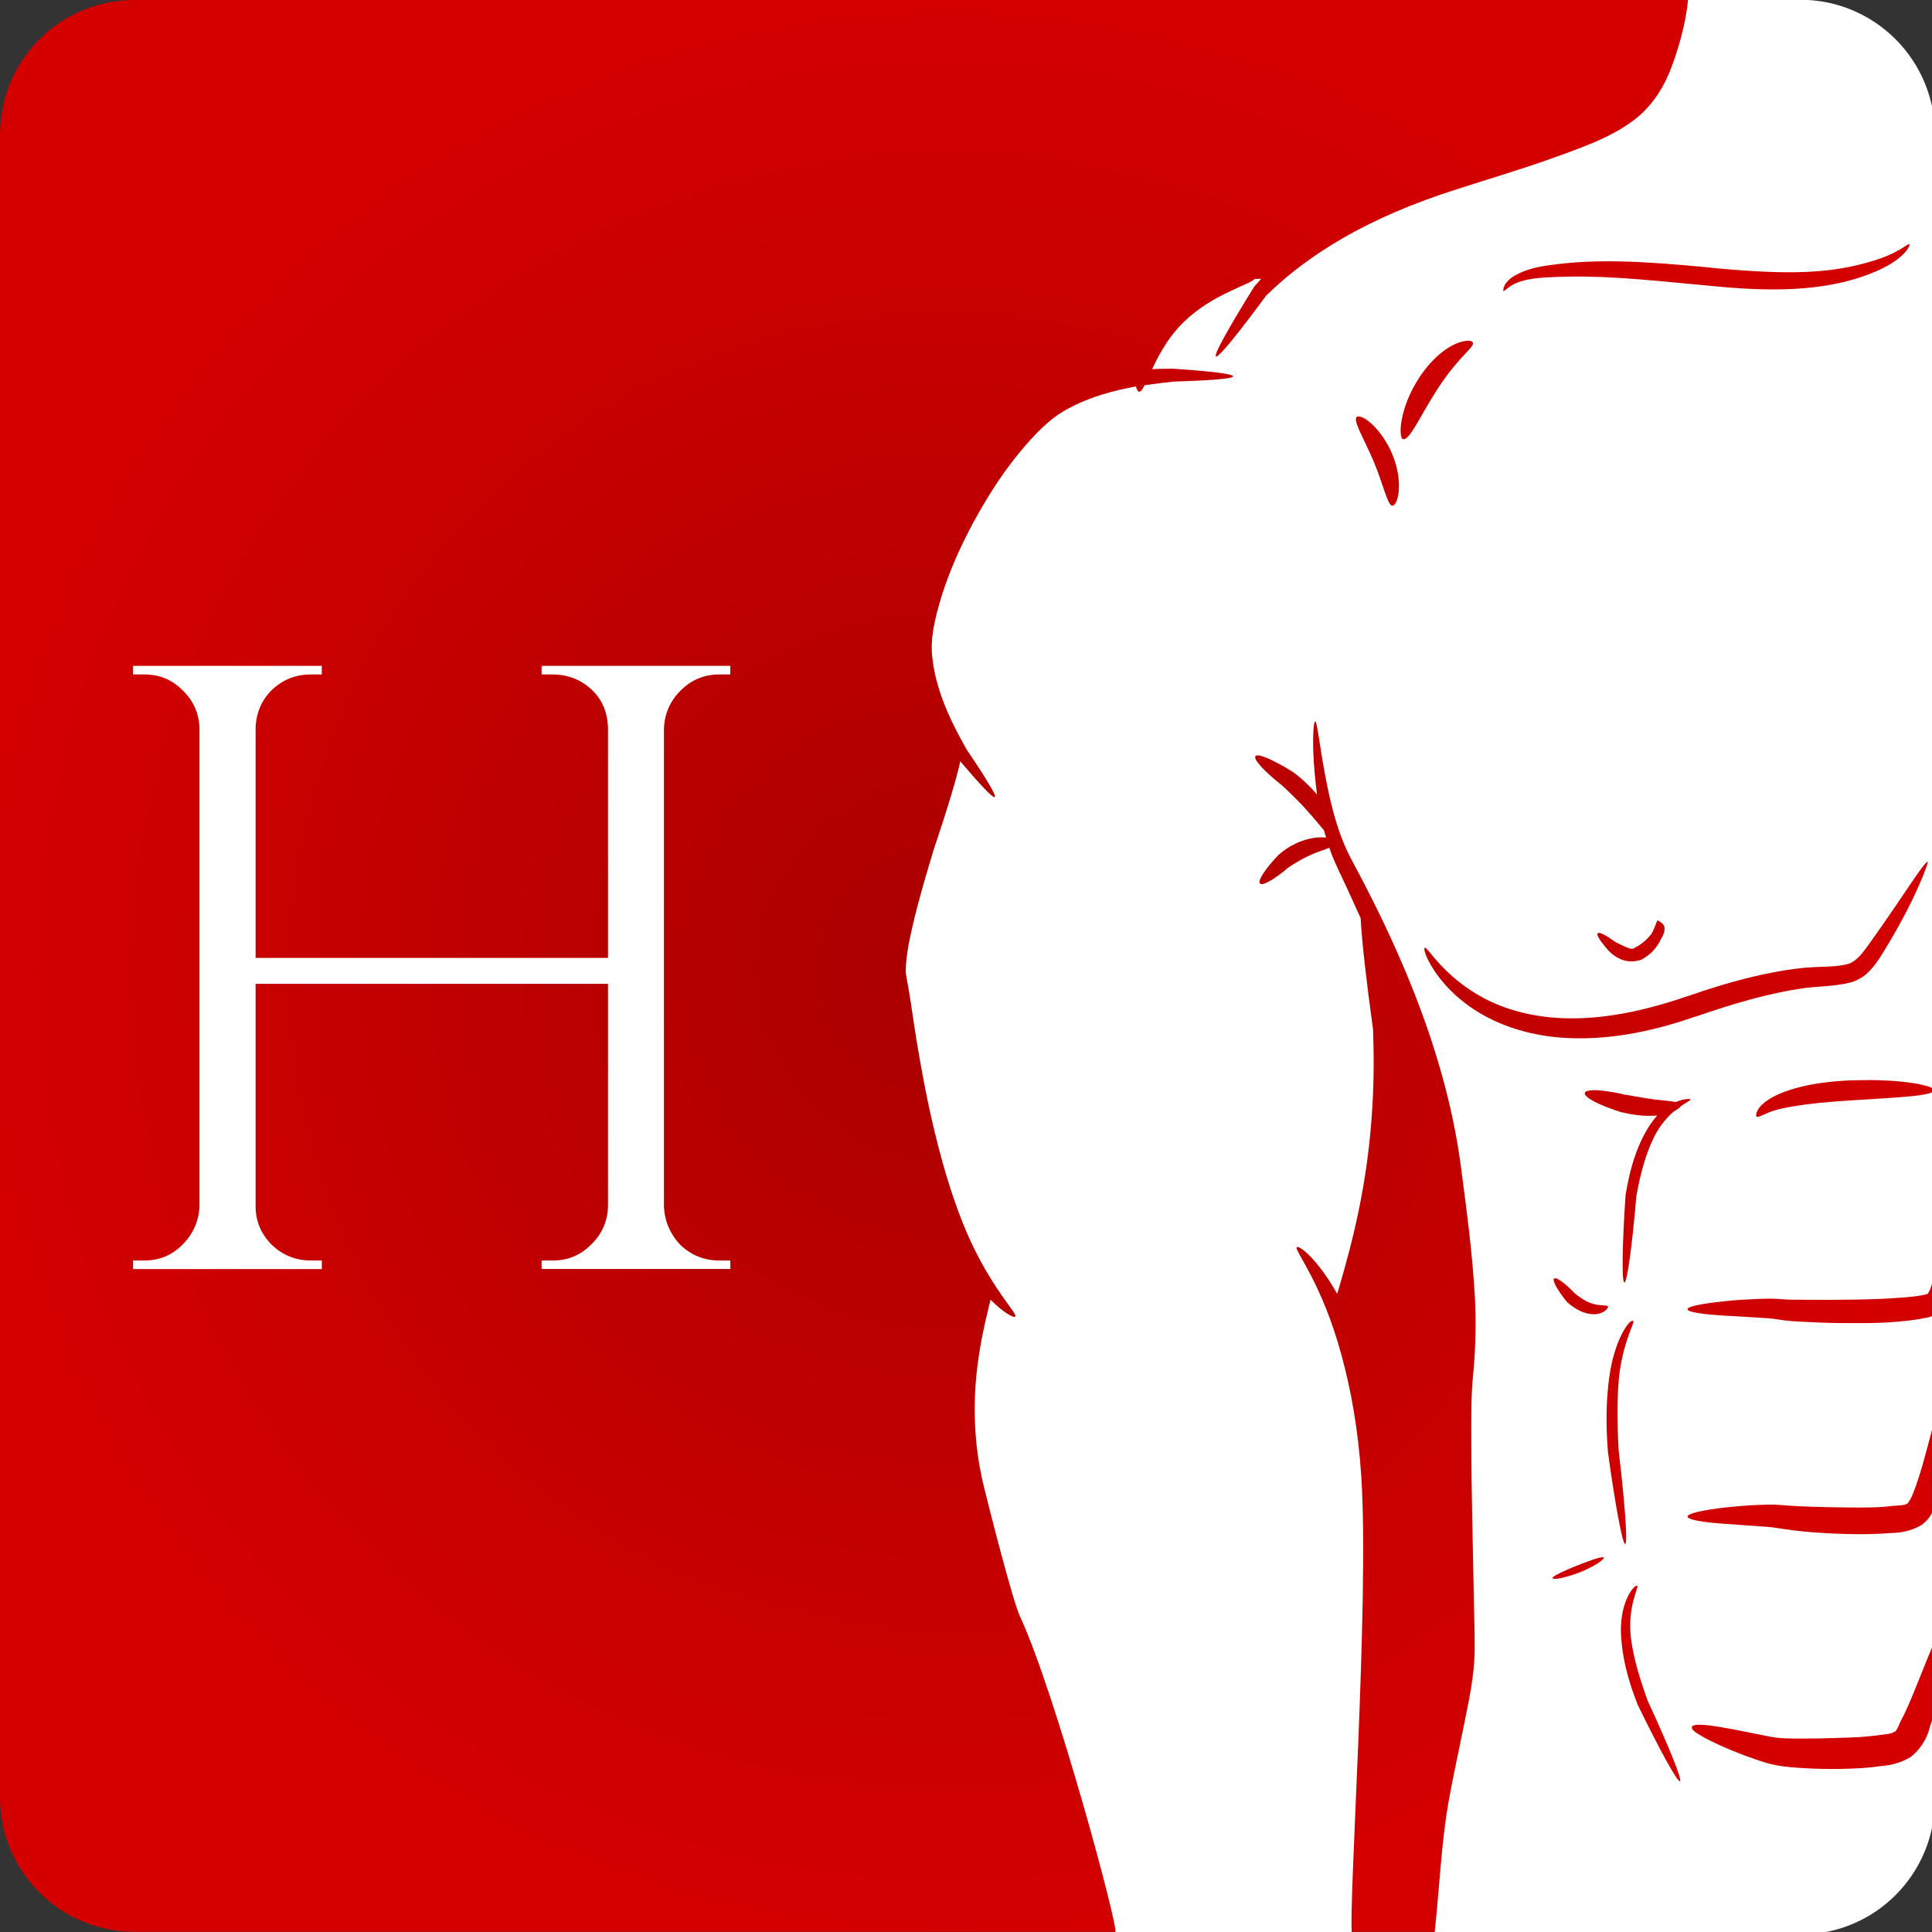 <?xml version="1.0" encoding="UTF-8" standalone="no"?>
<svg
   xmlns:dc="http://purl.org/dc/elements/1.1/"
   xmlns:cc="http://creativecommons.org/ns#"
   xmlns:rdf="http://www.w3.org/1999/02/22-rdf-syntax-ns#"
   xmlns:svg="http://www.w3.org/2000/svg"
   xmlns="http://www.w3.org/2000/svg"
   xmlns:xlink="http://www.w3.org/1999/xlink"
   xmlns:sodipodi="http://sodipodi.sourceforge.net/DTD/sodipodi-0.dtd"
   xmlns:inkscape="http://www.inkscape.org/namespaces/inkscape"
   sodipodi:docname="hombre.svg"
   inkscape:version="1.1-dev (2c50571925, 2020-02-08)"
   id="svg394"
   version="1.1"
   viewBox="0 0 8.467 8.467"
   height="8.467mm"
   width="8.467mm">
  <rect x="0" y="0" width="8.467" height="8.467" fill="#333333" stroke="none"/>
  <defs
     id="defs388">
    <radialGradient
       inkscape:collect="always"
       xlink:href="#linearGradient999"
       id="radialGradient1327"
       gradientUnits="userSpaceOnUse"
       gradientTransform="matrix(0.106,0,0,0.106,47.254,91.372)"
       cx="-470.159"
       cy="120.116"
       fx="-470.159"
       fy="120.116"
       r="40" />
    <linearGradient
       inkscape:collect="always"
       id="linearGradient999">
      <stop
         style="stop-color:#aa0000;stop-opacity:1"
         offset="0"
         id="stop995" />
      <stop
         style="stop-color:#d40000;stop-opacity:1"
         offset="1"
         id="stop997" />
    </linearGradient>
  </defs>
  <sodipodi:namedview
     inkscape:window-maximized="1"
     inkscape:window-y="32"
     inkscape:window-x="0"
     inkscape:window-height="712"
     inkscape:window-width="1366"
     showgrid="false"
     inkscape:current-layer="layer1"
     inkscape:document-units="px"
     inkscape:cy="15.915638"
     inkscape:cx="23.385867"
     inkscape:zoom="7.9195959"
     inkscape:pageshadow="2"
     inkscape:pageopacity="0.0"
     borderopacity="1.0"
     bordercolor="#666666"
     pagecolor="#ffffff"
     id="base" />
  <g
     transform="translate(6.738,-99.851)"
     id="layer1"
     inkscape:groupmode="layer"
     inkscape:label="Capa 1">
    <path
       inkscape:connector-curvature="0"
       id="rect1315"
       style="opacity:1;fill:url(#radialGradient1327);fill-opacity:1;stroke:none;stroke-width:0.018;stroke-linecap:round;stroke-linejoin:miter;stroke-miterlimit:4;stroke-dasharray:none;stroke-dashoffset:0;stroke-opacity:1"
       d="m -6.148,99.851 h 7.286 c 0.327,0 0.59,0.263 0.59,0.59 v 7.286 c 0,0.327 -0.263,0.59 -0.59,0.59 h -7.286 c -0.327,0 -0.59,-0.263 -0.59,-0.59 v -7.286 c 0,-0.327 0.263,-0.59 0.59,-0.59 z" />
    <path
       transform="matrix(0.265,0,0,0.265,-6.738,99.851)"
       d="M 29.77 -0.004 L 27.916 0 C 27.894 0.225 27.828 0.622 27.635 1.131 C 27.535 1.394 27.366 1.7 27.082 1.938 C 26.774 2.189 26.415 2.343 26.014 2.492 C 25.455 2.703 24.911 2.872 24.279 3.07 C 24.293 3.067 24.088 3.131 24.102 3.127 C 22.619 3.596 21.64 4.204 20.939 4.889 C 20.461 5.536 20.149 5.921 20.109 5.895 C 20.07 5.868 20.311 5.435 20.746 4.734 C 20.782 4.694 20.819 4.652 20.857 4.611 L 20.752 4.613 C 20.658 4.714 20.064 4.858 19.586 5.316 C 19.462 5.435 19.363 5.56 19.281 5.688 C 19.184 5.837 19.111 5.982 19.053 6.105 C 19.183 6.098 19.304 6.098 19.408 6.098 C 20.028 6.14 20.389 6.183 20.391 6.223 C 20.391 6.223 20.391 6.225 20.391 6.225 C 20.383 6.264 20.018 6.292 19.41 6.311 C 19.272 6.326 19.107 6.345 18.928 6.371 C 18.921 6.386 18.913 6.402 18.906 6.412 C 18.894 6.435 18.882 6.452 18.871 6.463 C 18.865 6.467 18.859 6.475 18.854 6.475 C 18.848 6.478 18.843 6.477 18.838 6.477 C 18.832 6.476 18.828 6.475 18.822 6.471 C 18.817 6.467 18.813 6.459 18.809 6.451 C 18.8 6.436 18.792 6.417 18.787 6.391 C 18.426 6.455 18.023 6.563 17.664 6.758 C 17.369 6.913 17.124 7.167 16.867 7.475 C 16.618 7.777 16.393 8.114 16.184 8.484 C 16.158 8.53 16.132 8.576 16.107 8.621 C 15.88 9.042 15.699 9.452 15.57 9.865 C 15.459 10.234 15.381 10.558 15.418 10.869 C 15.48 11.479 15.793 12.058 15.994 12.408 C 16.311 12.875 16.482 13.159 16.451 13.182 C 16.422 13.204 16.213 12.982 15.881 12.59 C 15.824 12.858 15.67 13.372 15.439 14.059 C 15.33 14.42 15.193 14.873 15.09 15.322 C 15.052 15.49 15.014 15.664 14.994 15.836 C 14.982 15.957 14.97 16.068 14.99 16.154 C 15.054 16.488 15.097 16.83 15.152 17.17 L 15.152 17.174 C 15.244 17.733 15.342 18.243 15.461 18.734 C 15.621 19.393 15.789 19.918 15.992 20.393 C 16.38 21.29 16.832 21.724 16.791 21.773 C 16.768 21.8 16.602 21.716 16.381 21.494 C 16.368 21.553 16.35 21.622 16.33 21.707 C 16.275 21.936 16.204 22.251 16.158 22.645 C 16.095 23.193 16.095 23.867 16.27 24.58 C 16.347 24.898 16.743 26.464 16.869 26.734 C 17.453 27.991 18.515 31.925 18.445 31.959 C 18.444 31.96 18.441 31.956 18.438 31.951 C 18.443 31.97 18.449 31.989 18.451 31.998 L 22.359 31.998 C 22.293 31.562 22.65 26.497 22.512 24.406 C 22.461 23.645 22.344 22.988 22.182 22.398 C 22.018 21.804 21.84 21.403 21.674 21.082 C 21.592 20.925 21.546 20.847 21.496 20.756 C 21.476 20.718 21.46 20.69 21.451 20.668 C 21.447 20.657 21.444 20.648 21.443 20.641 C 21.442 20.633 21.442 20.629 21.445 20.625 C 21.449 20.621 21.453 20.622 21.461 20.623 C 21.468 20.624 21.477 20.627 21.488 20.631 C 21.51 20.642 21.54 20.661 21.574 20.689 C 21.645 20.748 21.735 20.84 21.838 20.975 C 21.928 21.093 22.022 21.234 22.115 21.398 C 22.163 21.23 22.235 20.988 22.314 20.686 C 22.477 20.064 22.637 19.281 22.695 18.314 C 22.723 17.857 22.722 17.424 22.707 17.023 C 22.593 16.201 22.52 15.542 22.502 15.184 C 22.364 14.875 22.233 14.593 22.117 14.348 C 22.066 14.24 22.022 14.131 21.984 14.021 C 21.867 14.065 21.679 14.121 21.479 14.24 C 21.421 14.274 21.363 14.31 21.311 14.344 C 21.08 14.54 20.881 14.657 20.838 14.611 C 20.795 14.566 20.922 14.372 21.139 14.143 C 21.193 14.095 21.255 14.048 21.324 14.006 C 21.563 13.863 21.784 13.835 21.93 13.852 C 21.918 13.812 21.907 13.772 21.896 13.732 C 21.784 13.6 21.633 13.411 21.441 13.219 C 21.363 13.14 21.284 13.065 21.211 12.996 C 20.915 12.762 20.724 12.56 20.762 12.506 C 20.8 12.452 21.058 12.564 21.387 12.77 C 21.474 12.834 21.563 12.911 21.65 12.998 C 21.698 13.046 21.741 13.093 21.781 13.141 C 21.763 13.008 21.751 12.887 21.742 12.787 C 21.719 12.531 21.713 12.322 21.717 12.18 C 21.718 12.101 21.723 12.042 21.729 12 C 21.731 11.977 21.735 11.963 21.738 11.951 C 21.74 11.944 21.742 11.939 21.744 11.936 C 21.746 11.932 21.748 11.932 21.75 11.932 C 21.752 11.932 21.754 11.933 21.756 11.936 C 21.758 11.938 21.76 11.943 21.762 11.947 C 21.766 11.959 21.771 11.973 21.775 11.994 C 21.784 12.035 21.795 12.096 21.807 12.172 C 21.828 12.304 21.86 12.52 21.904 12.762 C 21.969 13.11 22.084 13.724 22.355 14.225 C 22.958 15.346 23.885 17.219 24.158 19.277 C 24.248 19.964 24.352 20.722 24.393 21.477 C 24.401 21.646 24.405 21.817 24.402 21.988 C 24.399 22.254 24.385 22.515 24.359 22.773 C 24.328 23.09 24.332 23.422 24.332 23.748 C 24.332 24.219 24.339 24.692 24.348 25.141 C 24.353 25.43 24.37 26.189 24.375 26.479 C 24.381 26.765 24.39 27.029 24.387 27.309 C 24.381 27.723 24.29 28.132 24.221 28.475 C 24.126 28.953 24.028 29.39 23.957 29.789 C 23.859 30.336 23.812 31.033 23.781 31.379 C 23.758 31.642 23.74 31.828 23.723 31.992 L 29.77 31.992 C 31.006 31.992 32 30.998 32 29.762 L 32 28.309 C 31.975 28.386 31.95 28.464 31.92 28.543 C 31.89 28.67 31.819 28.88 31.596 29.059 C 31.408 29.17 31.226 29.199 31.088 29.209 C 30.991 29.224 30.895 29.233 30.797 29.24 C 30.677 29.248 30.561 29.25 30.447 29.254 C 30.229 29.257 30.017 29.253 29.816 29.24 C 29.675 29.233 29.538 29.221 29.393 29.197 C 29.247 29.171 29.118 29.126 29.016 29.09 C 28.838 29.029 28.675 28.964 28.541 28.906 C 28.369 28.832 28.231 28.764 28.135 28.707 C 28.081 28.677 28.038 28.648 28.012 28.623 C 27.998 28.612 27.988 28.595 27.982 28.588 C 27.982 28.573 27.98 28.57 27.979 28.562 C 27.977 28.559 27.977 28.559 27.977 28.559 C 27.977 28.559 27.979 28.557 27.982 28.555 C 27.986 28.552 27.992 28.548 28 28.537 C 28.011 28.533 28.026 28.529 28.045 28.525 C 28.081 28.522 28.129 28.522 28.191 28.527 C 28.303 28.535 28.452 28.561 28.635 28.594 C 28.794 28.624 28.929 28.653 29.123 28.691 C 29.234 28.714 29.351 28.738 29.449 28.744 C 29.567 28.752 29.687 28.752 29.832 28.752 C 30.024 28.752 30.225 28.748 30.434 28.74 C 30.542 28.736 30.653 28.734 30.762 28.727 C 30.851 28.719 30.939 28.711 31.023 28.703 C 31.174 28.677 31.28 28.681 31.324 28.641 C 31.372 28.644 31.4 28.51 31.486 28.363 C 31.589 28.147 31.685 27.903 31.76 27.715 C 31.855 27.476 31.931 27.288 32 27.137 L 32 24.896 C 31.988 24.927 31.977 24.958 31.963 24.988 C 31.943 25.05 31.889 25.134 31.781 25.219 C 31.584 25.334 31.393 25.352 31.248 25.354 C 31.13 25.365 31.011 25.367 30.891 25.371 C 30.771 25.373 30.653 25.372 30.539 25.369 C 30.121 25.358 29.753 25.33 29.396 25.271 C 29.293 25.253 29.169 25.246 29.057 25.238 C 28.872 25.227 28.704 25.214 28.557 25.203 C 28.156 25.177 27.914 25.133 27.908 25.082 C 27.908 25.082 27.908 25.08 27.908 25.08 C 27.911 25.029 28.15 24.974 28.551 24.928 C 28.697 24.913 28.872 24.897 29.061 24.889 C 29.17 24.885 29.304 24.877 29.445 24.889 C 29.793 24.919 30.125 24.924 30.549 24.93 C 30.66 24.931 30.773 24.932 30.885 24.93 C 30.998 24.928 31.106 24.925 31.213 24.914 C 31.38 24.891 31.499 24.906 31.551 24.859 C 31.547 24.874 31.556 24.846 31.59 24.801 C 31.627 24.733 31.656 24.652 31.686 24.57 C 31.767 24.341 31.834 24.087 31.887 23.889 C 31.931 23.722 31.966 23.585 32 23.461 L 32 21.748 C 31.941 21.775 31.886 21.788 31.842 21.795 C 31.733 21.818 31.628 21.833 31.521 21.844 C 31.35 21.863 31.176 21.875 30.998 21.879 C 30.9 21.882 30.802 21.881 30.707 21.881 C 30.425 21.883 30.157 21.878 29.902 21.863 C 29.73 21.856 29.569 21.849 29.398 21.82 C 29.293 21.801 29.169 21.797 29.057 21.789 C 28.872 21.778 28.704 21.767 28.557 21.76 C 28.156 21.737 27.914 21.699 27.908 21.654 C 27.908 21.654 27.908 21.652 27.908 21.652 L 27.908 21.65 C 27.911 21.605 28.149 21.558 28.551 21.516 C 28.696 21.501 28.873 21.49 29.061 21.482 C 29.17 21.479 29.304 21.471 29.443 21.484 C 29.591 21.499 29.732 21.492 29.912 21.496 C 30.163 21.498 30.427 21.496 30.703 21.492 C 30.797 21.491 30.891 21.488 30.986 21.484 C 31.158 21.481 31.323 21.468 31.484 21.457 C 31.585 21.449 31.678 21.439 31.766 21.424 C 31.83 21.409 31.873 21.406 31.887 21.391 C 31.882 21.41 31.886 21.382 31.914 21.338 C 31.942 21.274 31.961 21.198 31.979 21.119 C 31.987 21.079 31.993 21.038 32 20.998 L 32 2.229 C 32 0.993 31.006 -0.004 29.77 -0.004 z M 31.57 4.037 C 31.573 4.037 31.575 4.038 31.576 4.039 C 31.583 4.043 31.58 4.061 31.564 4.09 C 31.549 4.12 31.523 4.157 31.48 4.199 C 31.385 4.294 31.237 4.399 31.01 4.494 C 30.347 4.774 29.548 4.849 28.375 4.736 C 28.324 4.733 28.272 4.724 28.221 4.721 C 27.054 4.611 26.475 4.55 25.691 4.582 C 25.434 4.593 25.284 4.609 25.129 4.66 C 24.947 4.723 24.884 4.822 24.863 4.812 C 24.856 4.809 24.851 4.662 25.078 4.543 C 25.233 4.459 25.415 4.411 25.672 4.379 C 26.406 4.281 27.149 4.316 28.25 4.422 C 28.265 4.424 28.387 4.438 28.402 4.438 C 29.588 4.546 30.269 4.526 30.949 4.322 C 31.176 4.254 31.309 4.191 31.422 4.125 C 31.476 4.095 31.497 4.077 31.529 4.057 C 31.547 4.045 31.562 4.039 31.57 4.039 L 31.57 4.037 z M 24.287 5.635 C 24.295 5.635 24.304 5.636 24.311 5.637 C 24.324 5.639 24.334 5.645 24.342 5.648 C 24.35 5.652 24.357 5.66 24.359 5.668 C 24.361 5.676 24.361 5.682 24.357 5.693 C 24.355 5.701 24.349 5.713 24.342 5.725 C 24.329 5.744 24.307 5.769 24.281 5.797 C 24.207 5.876 24.162 5.921 24.057 6.047 C 23.962 6.16 23.871 6.281 23.771 6.436 C 23.488 6.875 23.308 7.297 23.201 7.262 C 23.126 7.235 23.137 6.755 23.473 6.242 C 23.586 6.07 23.714 5.93 23.846 5.826 C 23.977 5.722 24.102 5.666 24.199 5.645 C 24.233 5.637 24.263 5.633 24.287 5.637 L 24.287 5.635 z M 22.463 6.885 L 22.463 6.889 C 22.474 6.888 22.488 6.89 22.502 6.893 C 22.531 6.9 22.567 6.917 22.607 6.947 C 22.688 7.005 22.783 7.101 22.873 7.232 C 22.929 7.314 22.982 7.407 23.025 7.512 C 23.22 7.981 23.116 8.365 23.027 8.363 C 22.947 8.361 22.876 8.011 22.721 7.639 C 22.683 7.549 22.644 7.465 22.607 7.387 C 22.55 7.265 22.491 7.146 22.459 7.066 C 22.442 7.024 22.43 6.989 22.426 6.961 C 22.423 6.946 22.422 6.935 22.424 6.924 C 22.425 6.912 22.429 6.904 22.436 6.896 C 22.442 6.889 22.451 6.889 22.463 6.885 z M 2.201 11.012 L 2.201 11.154 L 2.387 11.154 C 2.634 11.154 2.843 11.239 3.014 11.41 C 3.194 11.581 3.289 11.79 3.299 12.037 L 3.299 19.947 C 3.289 20.194 3.194 20.407 3.014 20.588 C 2.843 20.759 2.634 20.846 2.387 20.846 L 2.201 20.846 L 2.201 20.988 L 5.322 20.988 L 5.322 20.846 L 5.139 20.846 C 4.892 20.846 4.677 20.759 4.496 20.588 C 4.316 20.407 4.227 20.194 4.227 19.947 L 4.227 16.27 L 10.055 16.27 L 10.055 19.961 C 10.045 20.208 9.95 20.417 9.77 20.588 C 9.599 20.759 9.39 20.846 9.143 20.846 L 8.957 20.846 L 8.957 20.986 L 12.078 20.986 L 12.078 20.846 L 11.893 20.846 C 11.646 20.846 11.432 20.759 11.252 20.588 C 11.081 20.407 10.99 20.194 10.98 19.947 L 10.98 12.051 C 10.99 11.804 11.081 11.595 11.252 11.424 C 11.432 11.243 11.646 11.154 11.893 11.154 L 12.078 11.154 L 12.078 11.012 L 8.957 11.012 L 8.957 11.154 L 9.143 11.154 C 9.304 11.154 9.455 11.191 9.598 11.268 C 9.892 11.439 10.045 11.695 10.055 12.037 L 10.055 15.842 L 4.227 15.842 L 4.227 12.037 C 4.236 11.79 4.325 11.581 4.496 11.41 C 4.677 11.239 4.892 11.154 5.139 11.154 L 5.322 11.154 L 5.322 11.012 L 2.201 11.012 z M 31.877 14.25 C 31.879 14.25 31.879 14.251 31.881 14.252 C 31.895 14.26 31.682 14.885 31.131 15.771 C 31.069 15.872 30.992 15.988 30.883 16.092 C 30.806 16.163 30.71 16.219 30.602 16.248 C 30.335 16.317 30.062 16.308 29.816 16.344 C 29.247 16.427 28.681 16.592 28.047 16.811 L 28.031 16.814 C 27.257 17.085 26.518 17.212 25.816 17.16 C 25.249 17.117 24.775 16.946 24.412 16.717 C 24.062 16.495 23.84 16.236 23.713 16.041 C 23.645 15.937 23.601 15.848 23.578 15.785 C 23.566 15.751 23.559 15.728 23.557 15.709 C 23.556 15.701 23.555 15.693 23.557 15.686 C 23.557 15.678 23.559 15.674 23.562 15.674 C 23.566 15.672 23.569 15.673 23.574 15.676 C 23.579 15.679 23.585 15.684 23.592 15.691 C 23.605 15.703 23.623 15.726 23.645 15.75 C 23.687 15.801 23.741 15.868 23.822 15.955 C 23.973 16.116 24.204 16.329 24.537 16.506 C 24.882 16.689 25.315 16.816 25.836 16.838 C 26.485 16.864 27.166 16.73 27.912 16.473 L 27.928 16.469 C 28.571 16.245 29.169 16.082 29.771 16.012 C 30.065 15.978 30.318 16 30.527 15.951 C 30.586 15.94 30.642 15.911 30.688 15.873 C 30.767 15.81 30.837 15.714 30.904 15.621 C 31.478 14.82 31.814 14.261 31.877 14.252 L 31.877 14.25 z M 27.414 15.217 C 27.412 15.243 27.634 15.262 27.465 15.537 C 27.409 15.658 27.303 15.79 27.141 15.873 C 27.123 15.881 27.104 15.883 27.086 15.887 C 26.863 15.94 26.689 15.813 26.605 15.725 C 26.471 15.575 26.396 15.462 26.422 15.434 C 26.448 15.407 26.565 15.469 26.721 15.582 C 26.819 15.628 26.963 15.715 27.023 15.684 C 27.029 15.681 27.035 15.676 27.039 15.672 C 27.158 15.613 27.247 15.527 27.311 15.445 C 27.382 15.316 27.39 15.244 27.414 15.217 z M 30.885 17.861 C 31.141 17.862 31.371 17.876 31.551 17.9 C 31.678 17.916 31.781 17.937 31.855 17.957 C 31.941 17.98 31.986 18.01 31.986 18.031 C 31.986 18.058 31.937 18.075 31.852 18.094 C 31.776 18.109 31.671 18.125 31.545 18.135 C 31.3 18.157 30.995 18.174 30.637 18.197 C 31.464 18.142 29.653 18.261 30.48 18.207 C 30.164 18.23 29.931 18.252 29.688 18.291 C 29.532 18.317 29.429 18.338 29.324 18.371 C 29.161 18.427 29.084 18.486 29.053 18.467 C 29.024 18.448 29.048 18.315 29.236 18.193 C 29.339 18.124 29.466 18.066 29.623 18.018 C 29.867 17.942 30.142 17.896 30.459 17.875 C 30.513 17.871 30.566 17.867 30.619 17.867 C 30.71 17.864 30.799 17.863 30.885 17.863 L 30.885 17.861 z M 26.334 18.029 C 26.454 18.026 26.65 18.05 26.875 18.104 C 26.925 18.111 26.973 18.118 27.025 18.129 C 27.158 18.152 27.259 18.169 27.369 18.184 C 27.514 18.199 27.636 18.21 27.715 18.225 C 27.854 18.165 27.955 18.171 27.957 18.182 C 27.96 18.197 27.89 18.229 27.793 18.297 C 27.776 18.323 27.737 18.352 27.684 18.379 C 27.578 18.469 27.46 18.6 27.363 18.787 C 27.256 19 27.178 19.237 27.113 19.523 C 27.093 19.612 27.076 19.701 27.061 19.787 C 26.993 20.594 26.909 21.213 26.863 21.209 C 26.818 21.205 26.828 20.581 26.883 19.766 C 26.898 19.676 26.915 19.584 26.936 19.49 C 27.002 19.191 27.094 18.934 27.221 18.711 C 27.28 18.605 27.343 18.518 27.406 18.449 C 27.391 18.45 27.376 18.451 27.359 18.451 C 27.239 18.459 27.108 18.45 26.969 18.426 C 26.912 18.414 26.857 18.402 26.805 18.391 C 26.445 18.278 26.19 18.145 26.209 18.074 C 26.216 18.048 26.262 18.034 26.334 18.031 L 26.334 18.029 z M 25.719 21.139 C 25.773 21.141 25.905 21.244 26.049 21.395 C 26.077 21.417 26.106 21.438 26.137 21.459 C 26.192 21.497 26.242 21.525 26.293 21.545 C 26.44 21.606 26.575 21.572 26.594 21.609 C 26.602 21.624 26.503 21.784 26.24 21.719 C 26.165 21.7 26.09 21.664 26.02 21.615 C 25.98 21.589 25.945 21.561 25.914 21.531 C 25.757 21.338 25.666 21.175 25.701 21.145 C 25.706 21.141 25.711 21.137 25.719 21.141 L 25.719 21.139 z M 26.998 21.842 L 26.998 21.844 C 27.003 21.844 27.008 21.844 27.012 21.846 C 27.039 21.868 26.833 22.207 26.773 22.791 C 26.749 23.057 26.743 23.336 26.754 23.66 C 26.758 23.776 26.763 23.89 26.77 24 C 26.873 24.868 26.921 25.529 26.877 25.535 C 26.833 25.539 26.712 24.888 26.592 24.018 C 26.583 23.906 26.576 23.789 26.572 23.67 C 26.562 23.34 26.576 23.044 26.615 22.771 C 26.694 22.187 26.924 21.845 26.998 21.842 z M 26.508 25.75 C 26.515 25.751 26.52 25.753 26.521 25.758 C 26.537 25.788 26.366 25.907 26.129 26.002 C 26.068 26.025 26.008 26.046 25.953 26.062 C 25.875 26.085 25.809 26.101 25.76 26.107 C 25.736 26.111 25.715 26.111 25.701 26.109 C 25.686 26.108 25.678 26.105 25.676 26.098 C 25.674 26.09 25.68 26.084 25.691 26.076 C 25.702 26.069 25.718 26.056 25.738 26.045 C 25.78 26.022 25.841 25.993 25.914 25.961 C 25.965 25.938 26.022 25.914 26.082 25.891 C 26.283 25.81 26.458 25.748 26.508 25.754 L 26.508 25.75 z M 27.066 26.225 C 27.071 26.224 27.075 26.225 27.078 26.227 C 27.105 26.249 26.913 26.563 26.971 27.082 C 27.001 27.324 27.063 27.573 27.156 27.857 C 27.186 27.949 27.217 28.038 27.248 28.125 C 27.59 28.862 27.824 29.438 27.783 29.457 C 27.742 29.476 27.442 28.929 27.084 28.193 C 27.05 28.105 27.016 28.015 26.984 27.92 C 26.887 27.626 26.831 27.355 26.812 27.098 C 26.766 26.53 27.004 26.233 27.066 26.225 z "
       style="fill:#ffffff;stroke:none;stroke-width:0.106px;stroke-linecap:butt;stroke-linejoin:miter;stroke-opacity:1"
       id="path1329" />
  </g>
</svg>
